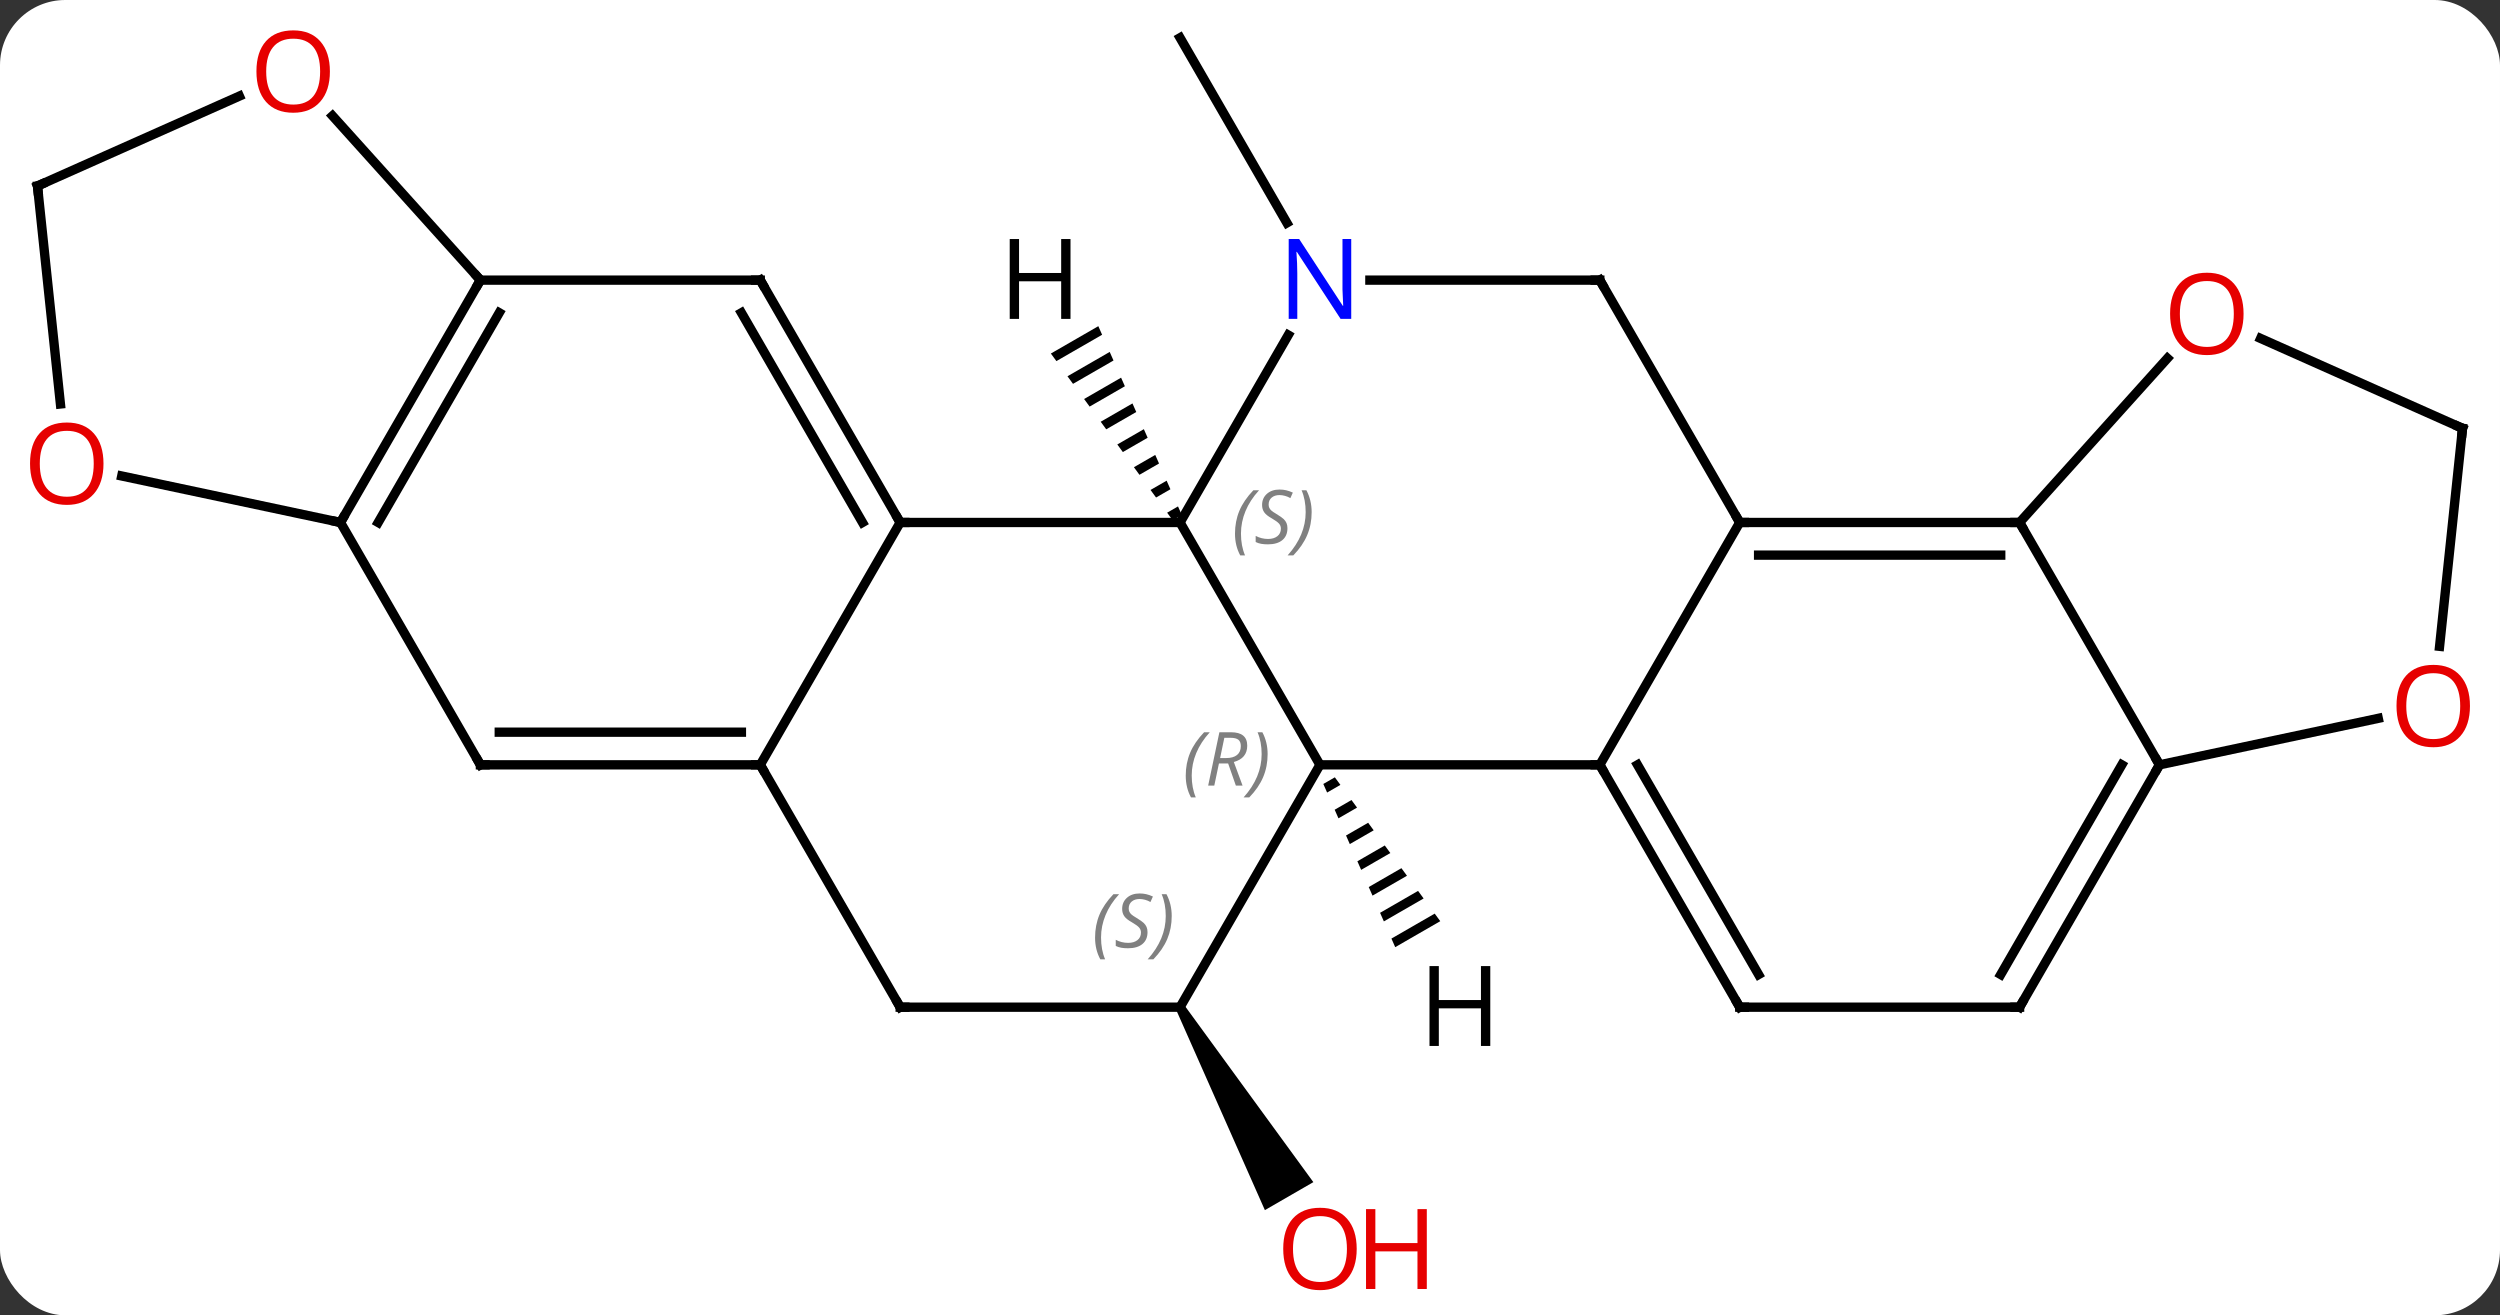 <svg width="268" viewBox="0 0 268 141" style="fill-opacity:1; color-rendering:auto; color-interpolation:auto; text-rendering:auto; stroke:black; stroke-linecap:square; stroke-miterlimit:10; shape-rendering:auto; stroke-opacity:1; fill:black; stroke-dasharray:none; font-weight:normal; stroke-width:1; font-family:'Open Sans'; font-style:normal; stroke-linejoin:miter; font-size:12; stroke-dashoffset:0; image-rendering:auto;" height="141" class="cas-substance-image" xmlns:xlink="http://www.w3.org/1999/xlink" xmlns="http://www.w3.org/2000/svg"><rect x="0" y="0" width="268" height="141" fill="#333333" stroke="none"/><svg class="cas-substance-single-component"><rect y="0" x="0" width="268" stroke="none" ry="7" rx="7" height="141" fill="white" class="cas-substance-group"/><svg y="0" x="0" width="268" viewBox="0 0 268 141" style="fill:black;" height="141" class="cas-substance-single-component-image"><svg><g><g transform="translate(134,69)" style="text-rendering:geometricPrecision; color-rendering:optimizeQuality; color-interpolation:linearRGB; stroke-linecap:butt; image-rendering:optimizeQuality;"><line y2="-45.108" y1="-64.953" x2="3.956" x1="-7.5" style="fill:none;"/><path style="stroke:none;" d="M-7.933 39.22 L-7.067 38.72 L6.791 57.725 L1.595 60.725 Z"/><line y2="12.99" y1="-12.99" x2="7.5" x1="-7.5" style="fill:none;"/><line y2="-12.99" y1="-12.99" x2="-37.5" x1="-7.5" style="fill:none;"/><line y2="-33.082" y1="-12.99" x2="4.1" x1="-7.5" style="fill:none;"/><line y2="12.99" y1="12.99" x2="37.5" x1="7.5" style="fill:none;"/><line y2="38.97" y1="12.99" x2="-7.5" x1="7.5" style="fill:none;"/><line y2="12.99" y1="-12.99" x2="-52.5" x1="-37.5" style="fill:none;"/><line y2="-38.97" y1="-12.99" x2="-52.5" x1="-37.5" style="fill:none;"/><line y2="-35.47" y1="-12.99" x2="-54.521" x1="-41.541" style="fill:none;"/><line y2="-38.97" y1="-38.97" x2="37.5" x1="12.852" style="fill:none;"/><line y2="-12.99" y1="12.99" x2="52.5" x1="37.5" style="fill:none;"/><line y2="38.97" y1="12.99" x2="52.5" x1="37.5" style="fill:none;"/><line y2="35.47" y1="12.99" x2="54.521" x1="41.541" style="fill:none;"/><line y2="38.97" y1="38.97" x2="-37.5" x1="-7.5" style="fill:none;"/><line y2="38.97" y1="12.99" x2="-37.5" x1="-52.5" style="fill:none;"/><line y2="12.99" y1="12.99" x2="-82.5" x1="-52.5" style="fill:none;"/><line y2="9.49" y1="9.49" x2="-80.479" x1="-54.521" style="fill:none;"/><line y2="-38.97" y1="-38.97" x2="-82.5" x1="-52.5" style="fill:none;"/><line y2="-12.99" y1="-38.97" x2="52.5" x1="37.5" style="fill:none;"/><line y2="-12.99" y1="-12.99" x2="82.5" x1="52.5" style="fill:none;"/><line y2="-9.49" y1="-9.49" x2="80.479" x1="54.521" style="fill:none;"/><line y2="38.97" y1="38.97" x2="82.5" x1="52.5" style="fill:none;"/><line y2="-12.99" y1="12.99" x2="-97.5" x1="-82.5" style="fill:none;"/><line y2="-12.99" y1="-38.97" x2="-97.5" x1="-82.5" style="fill:none;"/><line y2="-12.99" y1="-35.47" x2="-93.459" x1="-80.479" style="fill:none;"/><line y2="-56.584" y1="-38.97" x2="-98.358" x1="-82.5" style="fill:none;"/><line y2="12.99" y1="-12.99" x2="97.5" x1="82.5" style="fill:none;"/><line y2="-30.592" y1="-12.99" x2="98.347" x1="82.5" style="fill:none;"/><line y2="12.99" y1="38.97" x2="97.5" x1="82.5" style="fill:none;"/><line y2="12.99" y1="35.47" x2="93.459" x1="80.479" style="fill:none;"/><line y2="-17.974" y1="-12.99" x2="-120.949" x1="-97.5" style="fill:none;"/><line y2="-49.062" y1="-58.699" x2="-129.981" x1="-108.338" style="fill:none;"/><line y2="8.006" y1="12.99" x2="120.949" x1="97.5" style="fill:none;"/><line y2="-23.082" y1="-32.719" x2="129.981" x1="108.338" style="fill:none;"/><line y2="-49.062" y1="-25.693" x2="-129.981" x1="-127.523" style="fill:none;"/><line y2="-23.082" y1="0.287" x2="129.981" x1="127.523" style="fill:none;"/><path style="stroke:none;" d="M-16.26 -34.035 L-21.347 -31.101 L-21.347 -31.101 L-20.754 -30.289 L-15.854 -33.114 L-15.854 -33.114 L-16.26 -34.035 ZM-15.04 -31.274 L-19.567 -28.664 L-18.973 -27.851 L-18.973 -27.851 L-14.633 -30.354 L-14.633 -30.354 L-15.04 -31.274 ZM-13.82 -28.514 L-17.786 -26.227 L-17.192 -25.414 L-17.192 -25.414 L-13.413 -27.594 L-13.413 -27.594 L-13.82 -28.514 ZM-12.599 -25.753 L-16.005 -23.789 L-15.412 -22.977 L-15.412 -22.977 L-12.193 -24.833 L-12.193 -24.833 L-12.599 -25.753 ZM-11.379 -22.993 L-14.225 -21.352 L-14.225 -21.352 L-13.631 -20.54 L-13.631 -20.54 L-10.972 -22.073 L-10.972 -22.073 L-11.379 -22.993 ZM-10.159 -20.233 L-12.444 -18.915 L-12.444 -18.915 L-11.851 -18.102 L-11.851 -18.102 L-9.752 -19.313 L-9.752 -19.313 L-10.159 -20.233 ZM-8.938 -17.472 L-10.664 -16.477 L-10.664 -16.477 L-10.07 -15.665 L-8.531 -16.552 L-8.938 -17.472 ZM-7.718 -14.712 L-8.883 -14.04 L-8.289 -13.228 L-8.289 -13.228 L-7.311 -13.792 L-7.311 -13.792 L-7.718 -14.712 Z"/><path style="stroke:none;" d="M9.096 14.328 L7.86 15.041 L7.86 15.041 L8.266 15.961 L9.691 15.139 L9.691 15.139 L9.096 14.328 ZM10.88 16.763 L9.077 17.803 L9.077 17.803 L9.483 18.724 L9.483 18.724 L11.475 17.575 L11.475 17.575 L10.88 16.763 ZM12.665 19.198 L10.294 20.565 L10.294 20.565 L10.699 21.486 L10.699 21.486 L13.259 20.01 L12.665 19.198 ZM14.449 21.634 L11.511 23.328 L11.511 23.328 L11.916 24.249 L11.916 24.249 L15.043 22.445 L15.043 22.445 L14.449 21.634 ZM16.233 24.069 L12.727 26.09 L13.133 27.011 L13.133 27.011 L16.828 24.881 L16.828 24.881 L16.233 24.069 ZM18.017 26.504 L13.944 28.853 L13.944 28.853 L14.35 29.773 L14.35 29.773 L18.612 27.316 L18.612 27.316 L18.017 26.504 ZM19.801 28.939 L15.161 31.615 L15.161 31.615 L15.567 32.536 L15.567 32.536 L20.396 29.751 L20.396 29.751 L19.801 28.939 Z"/></g><g transform="translate(134,69)" style="fill:rgb(230,0,0); text-rendering:geometricPrecision; color-rendering:optimizeQuality; image-rendering:optimizeQuality; font-family:'Open Sans'; stroke:rgb(230,0,0); color-interpolation:linearRGB;"><path style="stroke:none;" d="M11.438 64.883 Q11.438 66.945 10.398 68.125 Q9.359 69.305 7.516 69.305 Q5.625 69.305 4.594 68.141 Q3.562 66.976 3.562 64.867 Q3.562 62.773 4.594 61.625 Q5.625 60.476 7.516 60.476 Q9.375 60.476 10.406 61.648 Q11.438 62.82 11.438 64.883 ZM4.609 64.883 Q4.609 66.617 5.352 67.523 Q6.094 68.43 7.516 68.43 Q8.938 68.43 9.664 67.531 Q10.391 66.633 10.391 64.883 Q10.391 63.148 9.664 62.258 Q8.938 61.367 7.516 61.367 Q6.094 61.367 5.352 62.266 Q4.609 63.164 4.609 64.883 Z"/><path style="stroke:none;" d="M18.953 69.18 L17.953 69.18 L17.953 65.148 L13.438 65.148 L13.438 69.18 L12.438 69.18 L12.438 60.617 L13.438 60.617 L13.438 64.258 L17.953 64.258 L17.953 60.617 L18.953 60.617 L18.953 69.18 Z"/></g><g transform="translate(134,69)" style="font-size:8.4px; fill:gray; text-rendering:geometricPrecision; image-rendering:optimizeQuality; color-rendering:optimizeQuality; font-family:'Open Sans'; font-style:italic; stroke:gray; color-interpolation:linearRGB;"><path style="stroke:none;" d="M-1.609 -11.787 Q-1.609 -13.115 -1.14 -14.24 Q-0.671 -15.365 0.36 -16.443 L0.97 -16.443 Q0.001 -15.381 -0.483 -14.209 Q-0.968 -13.037 -0.968 -11.803 Q-0.968 -10.474 -0.53 -9.459 L-1.046 -9.459 Q-1.609 -10.49 -1.609 -11.787 ZM4.014 -12.381 Q4.014 -11.553 3.467 -11.099 Q2.92 -10.646 1.92 -10.646 Q1.514 -10.646 1.202 -10.701 Q0.889 -10.756 0.608 -10.896 L0.608 -11.553 Q1.233 -11.224 1.936 -11.224 Q2.561 -11.224 2.936 -11.521 Q3.311 -11.818 3.311 -12.334 Q3.311 -12.646 3.108 -12.873 Q2.905 -13.099 2.342 -13.428 Q1.748 -13.756 1.522 -14.084 Q1.295 -14.412 1.295 -14.865 Q1.295 -15.599 1.811 -16.06 Q2.326 -16.521 3.17 -16.521 Q3.545 -16.521 3.881 -16.443 Q4.217 -16.365 4.592 -16.193 L4.327 -15.599 Q4.077 -15.756 3.756 -15.842 Q3.436 -15.928 3.17 -15.928 Q2.639 -15.928 2.319 -15.654 Q1.998 -15.381 1.998 -14.912 Q1.998 -14.709 2.069 -14.56 Q2.139 -14.412 2.28 -14.279 Q2.42 -14.146 2.842 -13.896 Q3.405 -13.553 3.608 -13.357 Q3.811 -13.162 3.913 -12.928 Q4.014 -12.693 4.014 -12.381 ZM6.609 -14.099 Q6.609 -12.771 6.132 -11.638 Q5.655 -10.506 4.64 -9.459 L4.03 -9.459 Q5.968 -11.615 5.968 -14.099 Q5.968 -15.428 5.53 -16.443 L6.046 -16.443 Q6.609 -15.381 6.609 -14.099 Z"/><path style="stroke:none;" d="M-6.889 14.154 Q-6.889 12.826 -6.42 11.701 Q-5.951 10.576 -4.92 9.498 L-4.311 9.498 Q-5.279 10.56 -5.764 11.732 Q-6.248 12.904 -6.248 14.138 Q-6.248 15.467 -5.811 16.482 L-6.326 16.482 Q-6.889 15.451 -6.889 14.154 ZM-3.329 12.842 L-3.829 15.217 L-4.485 15.217 L-3.282 9.498 L-2.032 9.498 Q-0.297 9.498 -0.297 10.935 Q-0.297 12.295 -1.735 12.685 L-0.797 15.217 L-1.516 15.217 L-2.344 12.842 L-3.329 12.842 ZM-2.751 10.092 Q-3.141 12.013 -3.204 12.263 L-2.547 12.263 Q-1.797 12.263 -1.391 11.935 Q-0.985 11.607 -0.985 10.982 Q-0.985 10.513 -1.243 10.303 Q-1.5 10.092 -2.094 10.092 L-2.751 10.092 ZM1.889 11.842 Q1.889 13.17 1.412 14.303 Q0.935 15.435 -0.08 16.482 L-0.69 16.482 Q1.248 14.326 1.248 11.842 Q1.248 10.513 0.81 9.498 L1.326 9.498 Q1.889 10.56 1.889 11.842 Z"/></g><g transform="translate(134,69)" style="stroke-linecap:butt; font-size:8.4px; text-rendering:geometricPrecision; image-rendering:optimizeQuality; color-rendering:optimizeQuality; font-family:'Open Sans'; font-style:italic; color-interpolation:linearRGB; stroke-miterlimit:5;"><path style="fill:none;" d="M-37.75 -13.423 L-37.5 -12.99 L-37 -12.99"/></g><g transform="translate(134,69)" style="stroke-linecap:butt; fill:rgb(0,5,255); text-rendering:geometricPrecision; color-rendering:optimizeQuality; image-rendering:optimizeQuality; font-family:'Open Sans'; stroke:rgb(0,5,255); color-interpolation:linearRGB; stroke-miterlimit:5;"><path style="stroke:none;" d="M10.852 -34.814 L9.711 -34.814 L5.023 -42.001 L4.977 -42.001 Q5.07 -40.736 5.07 -39.689 L5.07 -34.814 L4.148 -34.814 L4.148 -43.376 L5.273 -43.376 L9.945 -36.22 L9.992 -36.22 Q9.992 -36.376 9.945 -37.236 Q9.898 -38.095 9.914 -38.47 L9.914 -43.376 L10.852 -43.376 L10.852 -34.814 Z"/><path style="fill:none; stroke:black;" d="M37.75 13.423 L37.5 12.99 L37 12.99"/></g><g transform="translate(134,69)" style="stroke-linecap:butt; font-size:8.4px; fill:gray; text-rendering:geometricPrecision; image-rendering:optimizeQuality; color-rendering:optimizeQuality; font-family:'Open Sans'; font-style:italic; stroke:gray; color-interpolation:linearRGB; stroke-miterlimit:5;"><path style="stroke:none;" d="M-16.608 31.513 Q-16.608 30.185 -16.14 29.06 Q-15.671 27.935 -14.64 26.857 L-14.03 26.857 Q-14.999 27.919 -15.483 29.091 Q-15.968 30.263 -15.968 31.497 Q-15.968 32.825 -15.53 33.841 L-16.046 33.841 Q-16.608 32.81 -16.608 31.513 ZM-10.986 30.919 Q-10.986 31.747 -11.533 32.2 Q-12.08 32.654 -13.08 32.654 Q-13.486 32.654 -13.799 32.599 Q-14.111 32.544 -14.392 32.404 L-14.392 31.747 Q-13.767 32.075 -13.064 32.075 Q-12.439 32.075 -12.064 31.779 Q-11.689 31.482 -11.689 30.966 Q-11.689 30.654 -11.892 30.427 Q-12.095 30.2 -12.658 29.872 Q-13.252 29.544 -13.478 29.216 Q-13.705 28.888 -13.705 28.435 Q-13.705 27.7 -13.189 27.239 Q-12.674 26.779 -11.83 26.779 Q-11.455 26.779 -11.119 26.857 Q-10.783 26.935 -10.408 27.107 L-10.674 27.7 Q-10.924 27.544 -11.244 27.458 Q-11.564 27.372 -11.83 27.372 Q-12.361 27.372 -12.681 27.646 Q-13.002 27.919 -13.002 28.388 Q-13.002 28.591 -12.931 28.739 Q-12.861 28.888 -12.72 29.021 Q-12.58 29.154 -12.158 29.404 Q-11.595 29.747 -11.392 29.943 Q-11.189 30.138 -11.088 30.372 Q-10.986 30.607 -10.986 30.919 ZM-8.392 29.2 Q-8.392 30.529 -8.868 31.661 Q-9.345 32.794 -10.36 33.841 L-10.97 33.841 Q-9.032 31.685 -9.032 29.2 Q-9.032 27.872 -9.47 26.857 L-8.954 26.857 Q-8.392 27.919 -8.392 29.2 Z"/><path style="fill:none; stroke:black;" d="M-53 12.99 L-52.5 12.99 L-52.25 13.423"/><path style="fill:none; stroke:black;" d="M-52.25 -38.537 L-52.5 -38.97 L-53 -38.97"/><path style="fill:none; stroke:black;" d="M37 -38.97 L37.5 -38.97 L37.75 -38.537"/><path style="fill:none; stroke:black;" d="M53 -12.99 L52.5 -12.99 L52.25 -13.423"/><path style="fill:none; stroke:black;" d="M52.25 38.537 L52.5 38.97 L53 38.97"/><path style="fill:none; stroke:black;" d="M-37 38.97 L-37.5 38.97 L-37.75 38.537"/><path style="fill:none; stroke:black;" d="M-82 12.99 L-82.5 12.99 L-82.75 12.557"/><path style="fill:none; stroke:black;" d="M-82.75 -38.537 L-82.5 -38.97 L-82.835 -39.342"/><path style="fill:none; stroke:black;" d="M82 -12.99 L82.5 -12.99 L82.75 -12.557"/><path style="fill:none; stroke:black;" d="M82 38.97 L82.5 38.97 L82.75 38.537"/><path style="fill:none; stroke:black;" d="M-97.25 -13.423 L-97.5 -12.99 L-97.989 -13.094"/></g><g transform="translate(134,69)" style="stroke-linecap:butt; fill:rgb(230,0,0); text-rendering:geometricPrecision; color-rendering:optimizeQuality; image-rendering:optimizeQuality; font-family:'Open Sans'; stroke:rgb(230,0,0); color-interpolation:linearRGB; stroke-miterlimit:5;"><path style="stroke:none;" d="M-98.635 -61.336 Q-98.635 -59.274 -99.675 -58.094 Q-100.714 -56.914 -102.557 -56.914 Q-104.448 -56.914 -105.479 -58.078 Q-106.51 -59.243 -106.51 -61.352 Q-106.51 -63.446 -105.479 -64.594 Q-104.448 -65.743 -102.557 -65.743 Q-100.698 -65.743 -99.667 -64.571 Q-98.635 -63.399 -98.635 -61.336 ZM-105.464 -61.336 Q-105.464 -59.602 -104.721 -58.696 Q-103.979 -57.789 -102.557 -57.789 Q-101.135 -57.789 -100.409 -58.688 Q-99.682 -59.586 -99.682 -61.336 Q-99.682 -63.071 -100.409 -63.961 Q-101.135 -64.852 -102.557 -64.852 Q-103.979 -64.852 -104.721 -63.953 Q-105.464 -63.055 -105.464 -61.336 Z"/><path style="fill:none; stroke:black;" d="M97.25 13.423 L97.5 12.99 L97.25 12.557"/><path style="stroke:none;" d="M106.51 -35.356 Q106.51 -33.294 105.471 -32.114 Q104.432 -30.934 102.589 -30.934 Q100.698 -30.934 99.667 -32.099 Q98.635 -33.263 98.635 -35.372 Q98.635 -37.466 99.667 -38.614 Q100.698 -39.763 102.589 -39.763 Q104.448 -39.763 105.479 -38.591 Q106.51 -37.419 106.51 -35.356 ZM99.682 -35.356 Q99.682 -33.622 100.425 -32.716 Q101.167 -31.809 102.589 -31.809 Q104.01 -31.809 104.737 -32.708 Q105.464 -33.606 105.464 -35.356 Q105.464 -37.091 104.737 -37.981 Q104.01 -38.872 102.589 -38.872 Q101.167 -38.872 100.425 -37.974 Q99.682 -37.075 99.682 -35.356 Z"/><path style="stroke:none;" d="M-122.906 -19.297 Q-122.906 -17.235 -123.945 -16.055 Q-124.984 -14.875 -126.827 -14.875 Q-128.718 -14.875 -129.749 -16.04 Q-130.78 -17.204 -130.78 -19.313 Q-130.78 -21.407 -129.749 -22.555 Q-128.718 -23.704 -126.827 -23.704 Q-124.968 -23.704 -123.937 -22.532 Q-122.906 -21.36 -122.906 -19.297 ZM-129.734 -19.297 Q-129.734 -17.563 -128.991 -16.657 Q-128.249 -15.75 -126.827 -15.75 Q-125.406 -15.75 -124.679 -16.649 Q-123.952 -17.547 -123.952 -19.297 Q-123.952 -21.032 -124.679 -21.922 Q-125.406 -22.813 -126.827 -22.813 Q-128.249 -22.813 -128.991 -21.915 Q-129.734 -21.016 -129.734 -19.297 Z"/><path style="fill:none; stroke:black;" d="M-129.524 -49.265 L-129.981 -49.062 L-129.929 -48.565"/><path style="stroke:none;" d="M130.78 6.683 Q130.78 8.745 129.741 9.925 Q128.702 11.105 126.859 11.105 Q124.968 11.105 123.937 9.941 Q122.906 8.776 122.906 6.667 Q122.906 4.573 123.937 3.425 Q124.968 2.276 126.859 2.276 Q128.718 2.276 129.749 3.448 Q130.78 4.62 130.78 6.683 ZM123.952 6.683 Q123.952 8.417 124.695 9.323 Q125.437 10.23 126.859 10.23 Q128.28 10.23 129.007 9.331 Q129.734 8.433 129.734 6.683 Q129.734 4.948 129.007 4.058 Q128.28 3.167 126.859 3.167 Q125.437 3.167 124.695 4.066 Q123.952 4.964 123.952 6.683 Z"/><path style="fill:none; stroke:black;" d="M129.524 -23.285 L129.981 -23.082 L129.929 -22.585"/><path style="fill:black; stroke:none;" d="M-19.242 -34.814 L-20.242 -34.814 L-20.242 -38.845 L-24.758 -38.845 L-24.758 -34.814 L-25.758 -34.814 L-25.758 -43.376 L-24.758 -43.376 L-24.758 -39.736 L-20.242 -39.736 L-20.242 -43.376 L-19.242 -43.376 L-19.242 -34.814 Z"/><path style="fill:black; stroke:none;" d="M25.758 43.126 L24.758 43.126 L24.758 39.095 L20.242 39.095 L20.242 43.126 L19.242 43.126 L19.242 34.564 L20.242 34.564 L20.242 38.204 L24.758 38.204 L24.758 34.564 L25.758 34.564 L25.758 43.126 Z"/></g></g></svg></svg></svg></svg>